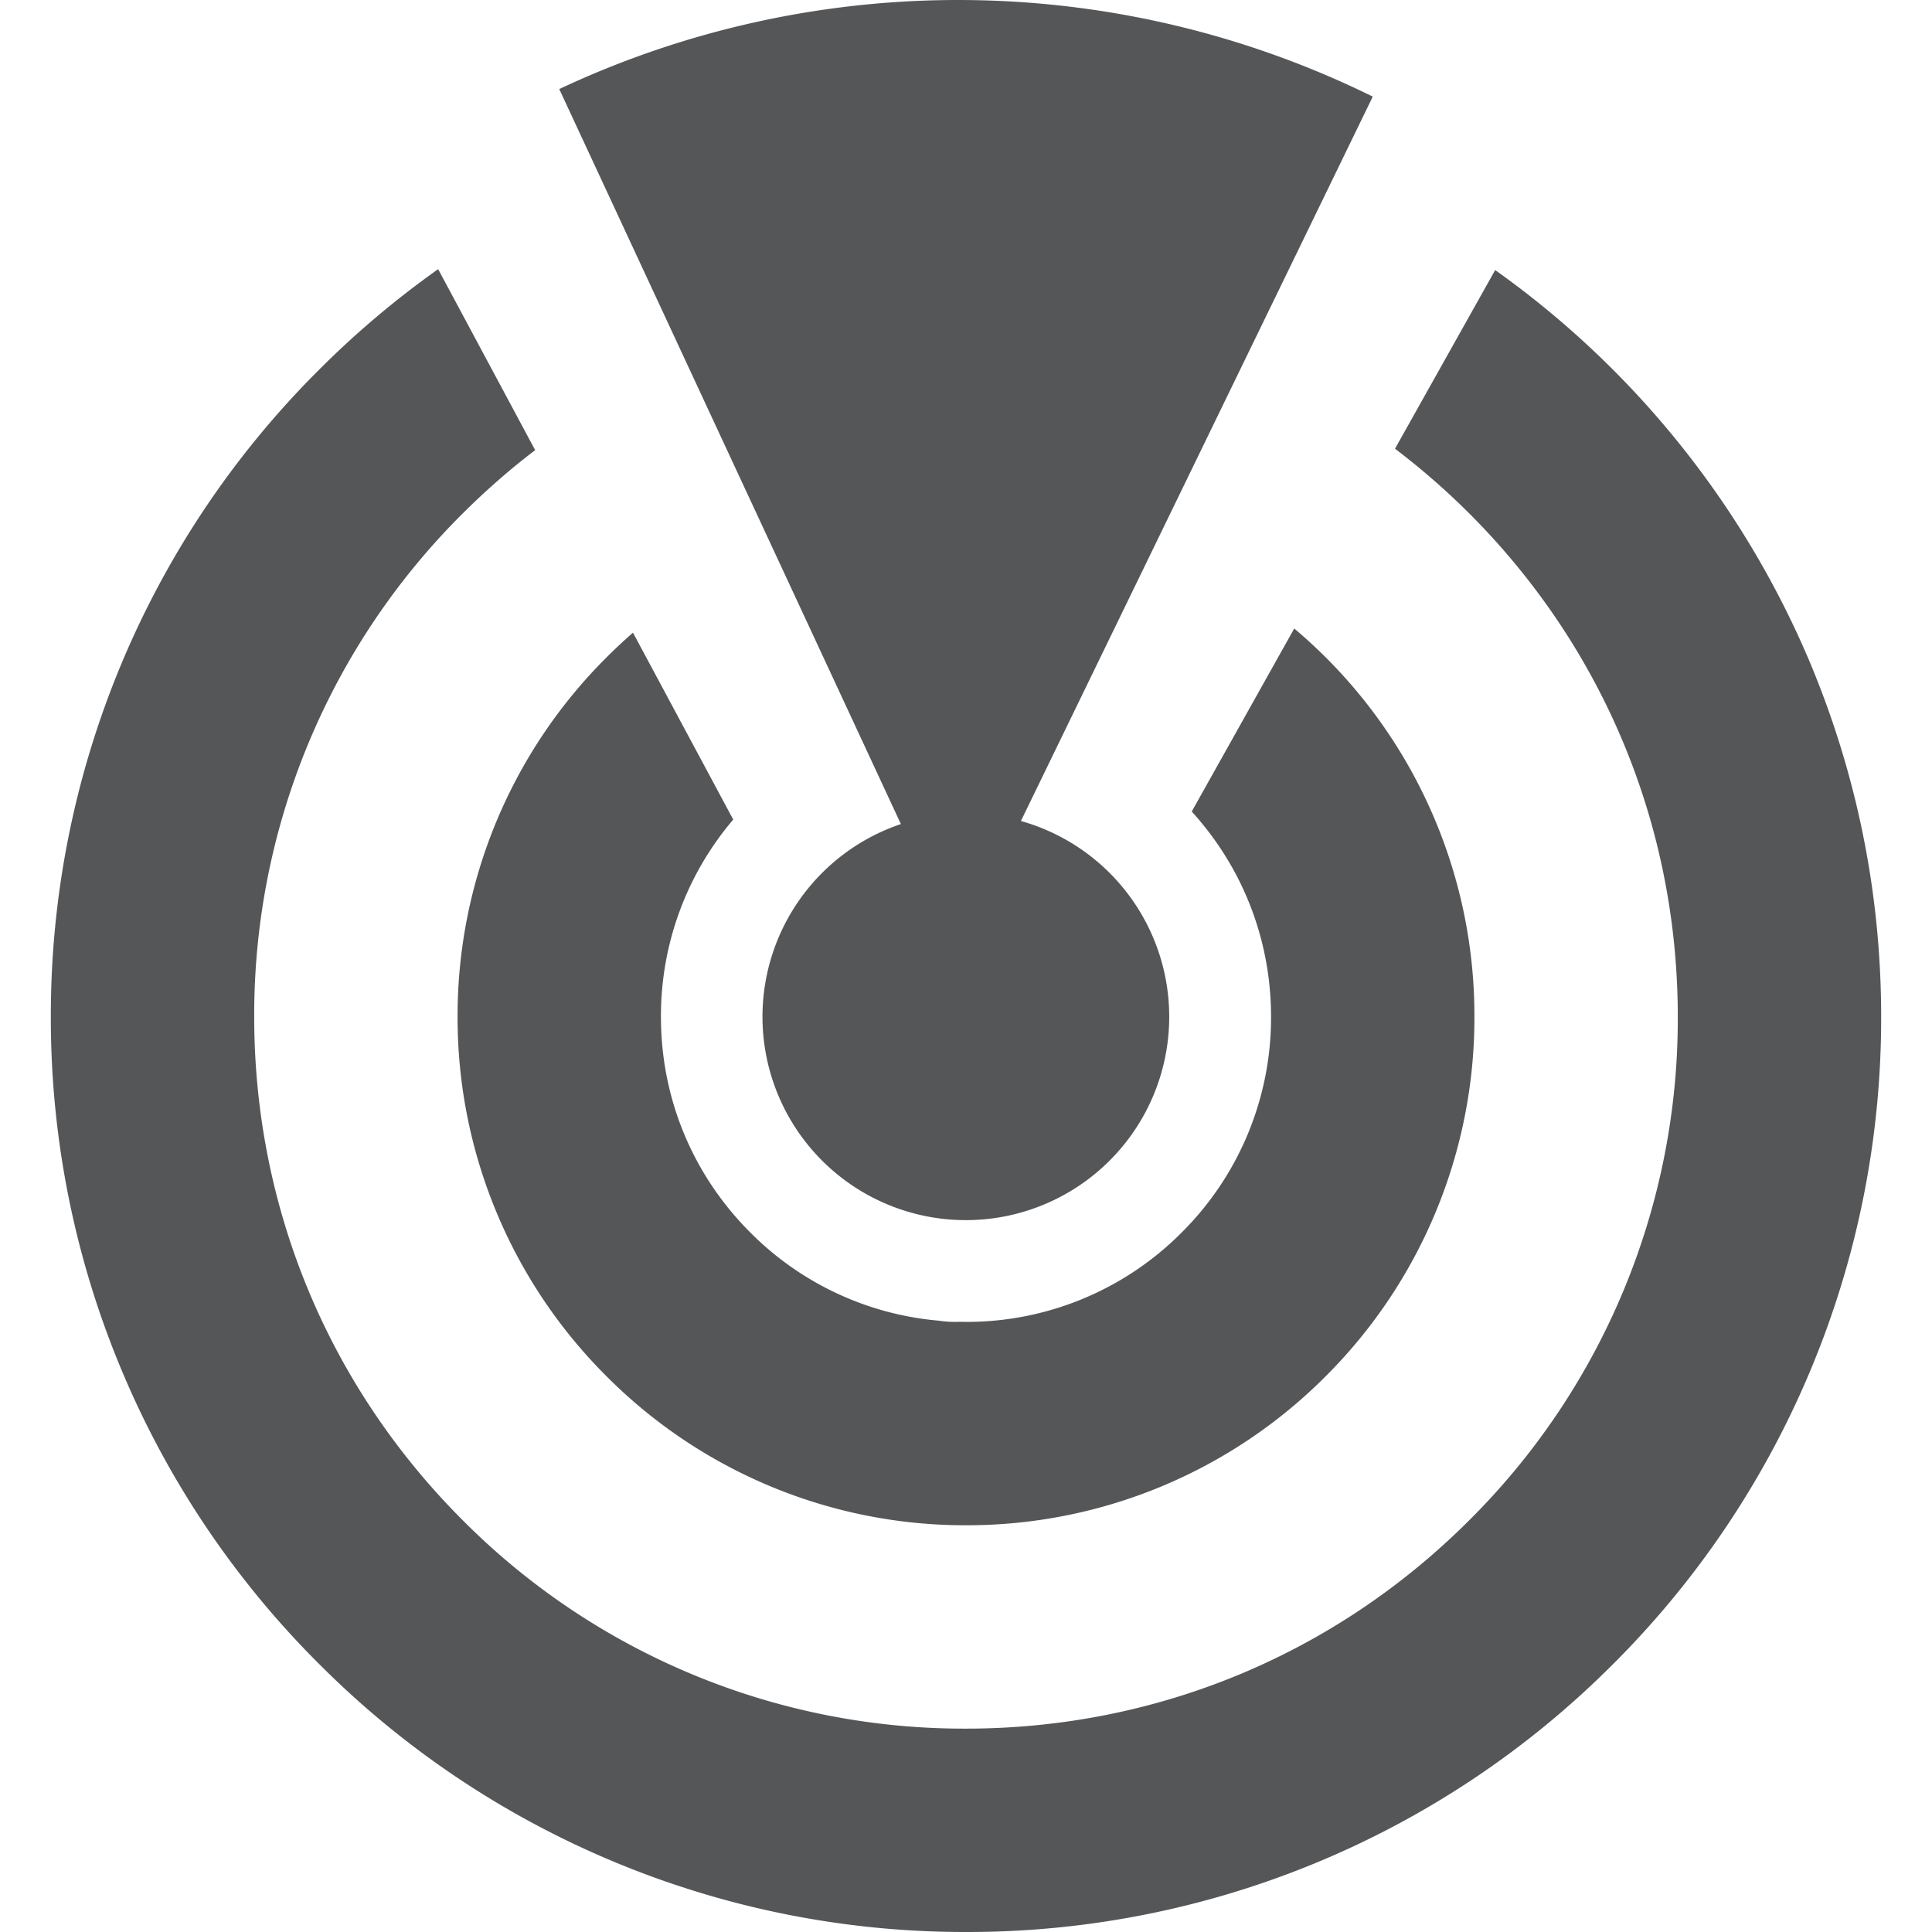 <?xml version="1.0" standalone="no"?><!DOCTYPE svg PUBLIC "-//W3C//DTD SVG 1.1//EN" "http://www.w3.org/Graphics/SVG/1.1/DTD/svg11.dtd"><svg t="1642062613326" class="icon" viewBox="0 0 1024 1024" version="1.1" xmlns="http://www.w3.org/2000/svg" p-id="2132" xmlns:xlink="http://www.w3.org/1999/xlink" width="200" height="200"><defs><style type="text/css"></style></defs><path d="M232.232 142.659l51.416 95.933c-13.474 10.24-26.247 21.45-38.427 33.576A374.676 374.676 0 0 0 134.736 538.947c0 100.783 39.181 195.476 110.484 266.779A374.676 374.676 0 0 0 511.999 916.21c100.783 0 195.476-39.181 266.779-110.484A374.676 374.676 0 0 0 889.262 538.947c0-100.783-39.181-195.476-110.484-266.779a384.269 384.269 0 0 0-39.397-34.331l53.086-94.693a487.747 487.747 0 0 1 166.427 206.956C984.117 410.031 997.051 473.519 997.051 538.947a482.896 482.896 0 0 1-38.157 188.955 482.896 482.896 0 0 1-103.963 154.139A482.896 482.896 0 0 1 511.999 1023.999a482.735 482.735 0 0 1-188.793-38.157 482.896 482.896 0 0 1-154.139-103.963 482.896 482.896 0 0 1-103.963-154.139A482.303 482.303 0 0 1 26.947 538.947a482.896 482.896 0 0 1 142.12-342.932 487.639 487.639 0 0 1 63.165-53.356z m103.262 192.673l53.14 99.058A160.391 160.391 0 0 0 350.315 538.947c0 43.224 16.815 83.752 47.373 114.311a160.391 160.391 0 0 0 99.867 46.727c3.557 0.539 7.222 0.755 10.941 0.593L511.999 700.631a160.606 160.606 0 0 0 114.311-47.373A160.606 160.606 0 0 0 673.683 538.947c0-40.637-14.875-78.956-42.038-108.813l54.326-97.01A268.288 268.288 0 0 1 781.473 538.947a268.288 268.288 0 0 1-78.956 190.625A268.288 268.288 0 0 1 511.999 808.42a268.18 268.18 0 0 1-190.518-78.956A268.288 268.288 0 0 1 242.526 538.947a267.964 267.964 0 0 1 78.956-190.518 274.324 274.324 0 0 1 14.013-13.096z" fill="#545658" p-id="2133" data-spm-anchor-id="a313x.7781069.0.i6" class="selected"></path><path d="M477.507 436.816L296.421 47.212l0.323-0.162A497.125 497.125 0 0 1 727.578 51.2l-0.377 0.808L541.102 435.146a107.789 107.789 0 1 1-63.596 1.617z" fill="#545658" p-id="2134" data-spm-anchor-id="a313x.7781069.0.i5" class="selected"></path></svg>